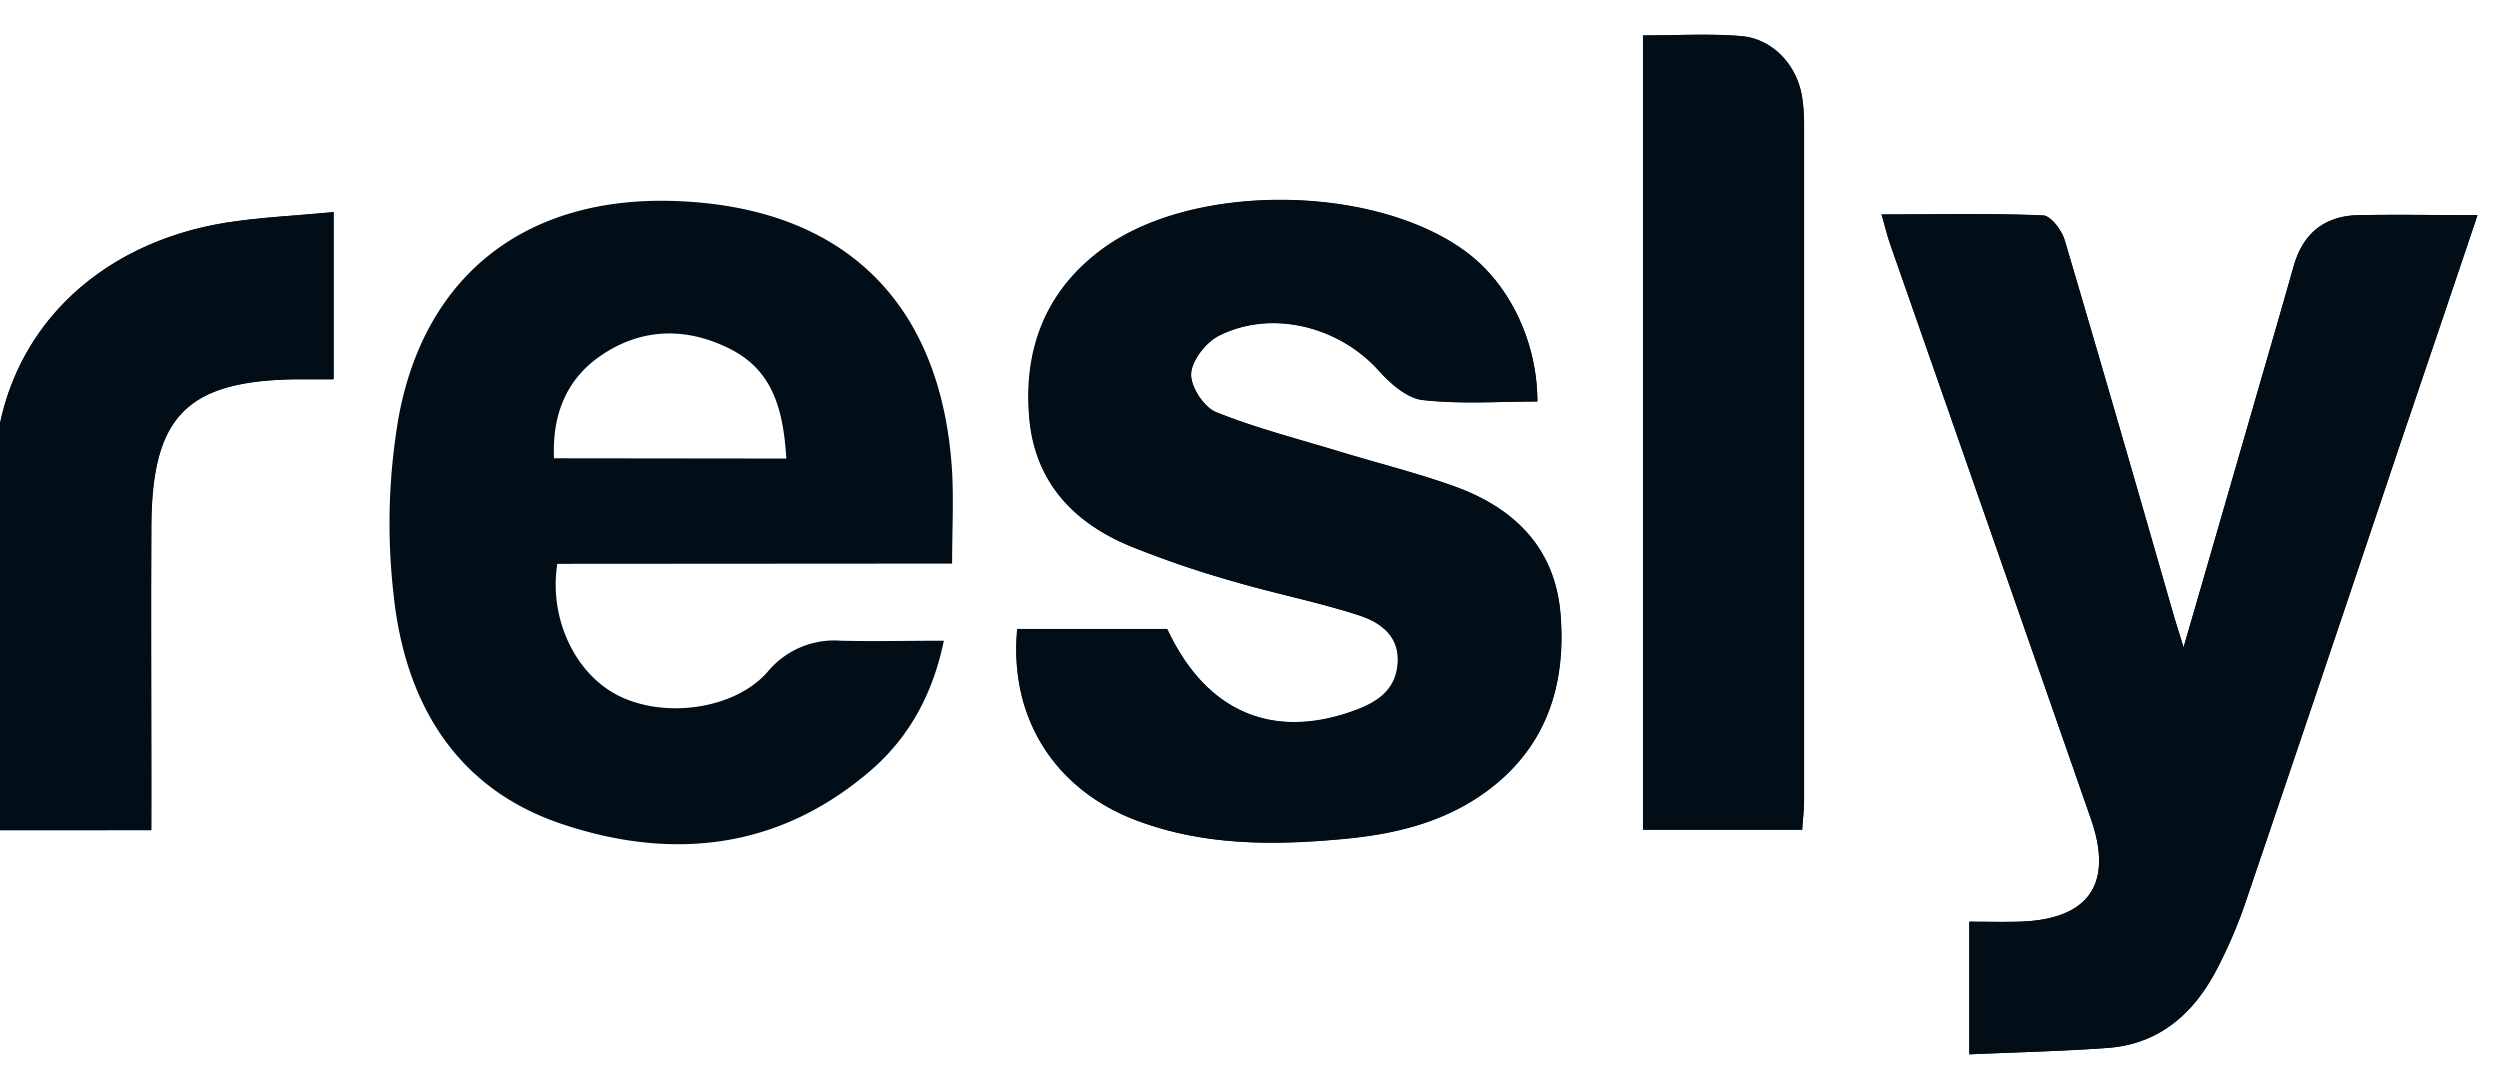 <svg width="67" height="29" fill="none" xmlns="http://www.w3.org/2000/svg"><path d="M4.055 22.246h-4.22c-.056-.081-.116-.128-.114-.172.033-3.24-.064-6.49.146-9.72.223-3.407 2.706-5.83 6.196-6.389.927-.146 1.87-.185 2.88-.284v4.48H7.927c-2.906.042-3.849.987-3.868 3.915-.013 2.383 0 4.766 0 7.148l-.003 1.022Z" fill="#010E17"/><path d="M50.424 5.747c.104.355.155.573.23.785 1.794 5.138 3.588 10.275 5.383 15.41.612 1.753-.06 2.703-1.925 2.758-.445.012-.89 0-1.334 0v3.556c1.274-.058 2.492-.086 3.707-.172 1.392-.103 2.311-.927 2.93-2.114a12.91 12.91 0 0 0 .748-1.734 2472.66 2472.66 0 0 0 4.146-12.29c.69-2.03 1.379-4.059 2.089-6.18-1.13 0-2.156-.016-3.182 0-.913.017-1.496.486-1.745 1.37-.328 1.158-.664 2.312-.998 3.468L58.52 17.35c-.134-.438-.213-.681-.284-.928-.955-3.334-1.918-6.665-2.902-9.986-.08-.266-.37-.655-.578-.664-1.399-.06-2.803-.025-4.332-.025Zm-9.223 5.018c0-1.604-.748-3.15-1.91-4.014-2.424-1.804-7.253-1.883-9.712-.108-1.551 1.118-2.168 2.71-1.994 4.589.159 1.689 1.179 2.766 2.681 3.393.902.364 1.822.68 2.758.944 1.125.331 2.282.559 3.395.919.575.186 1.1.562 1.034 1.308-.057.705-.557 1.025-1.153 1.242-2.21.809-3.997.028-5.025-2.183h-4.016c-.222 2.342.974 4.274 3.157 5.113 1.79.69 3.65.69 5.515.517 1.418-.124 2.782-.443 3.947-1.315 1.573-1.179 2.09-2.83 1.94-4.71-.143-1.782-1.24-2.852-2.845-3.429-.995-.357-2.023-.613-3.037-.92-1.122-.345-2.264-.633-3.348-1.069-.328-.13-.69-.689-.67-1.034.018-.344.396-.839.742-1.015 1.422-.715 3.235-.245 4.295.945.308.344.753.732 1.172.779 1.018.118 2.052.043 3.074.043v.005Zm2.831-9.81v21.284h4.266c.02-.297.051-.548.051-.8V3.373a5.048 5.048 0 0 0-.053-.771c-.136-.862-.788-1.564-1.64-1.632-.854-.07-1.709-.021-2.624-.021v.005ZM4.052 22.25v-1.02c0-2.382-.01-4.766 0-7.149.018-2.93.961-3.872 3.867-3.914h1.018v-4.48c-1.012.098-1.954.138-2.881.284-3.49.559-5.973 2.982-6.196 6.389-.21 3.23-.113 6.48-.146 9.72 0 .046.059.092.114.171l4.223-.001Z" fill="#010E17"/><path d="M50.424 5.747c1.529 0 2.93-.03 4.333.029.207.008.498.398.577.663.984 3.323 1.939 6.654 2.9 9.983.07.247.15.49.285.928.689-2.37 1.32-4.557 1.952-6.746.335-1.156.67-2.31.998-3.468.25-.885.832-1.353 1.746-1.37 1.034-.02 2.05 0 3.18 0-.716 2.12-1.404 4.15-2.088 6.18a7710.96 7710.96 0 0 1-4.146 12.29 12.973 12.973 0 0 1-.748 1.734c-.617 1.187-1.535 2.01-2.93 2.114-1.206.09-2.433.117-3.706.172v-3.553c.442 0 .889.01 1.333 0 1.865-.053 2.537-1.003 1.925-2.757a7214.327 7214.327 0 0 0-5.383-15.41c-.073-.22-.124-.445-.228-.79ZM41.201 10.76c-1.022 0-2.056.076-3.067-.036-.419-.046-.862-.434-1.172-.779-1.06-1.189-2.873-1.66-4.295-.944-.344.172-.725.658-.742 1.015-.018.357.344.896.67 1.034 1.084.436 2.227.727 3.349 1.068 1.013.307 2.041.564 3.036.92 1.604.578 2.702 1.648 2.845 3.43.15 1.88-.367 3.531-1.94 4.71-1.165.872-2.528 1.19-3.947 1.315-1.871.172-3.732.162-5.514-.517-2.184-.84-3.38-2.771-3.157-5.113h4.02c1.034 2.21 2.816 2.991 5.025 2.183.596-.217 1.096-.538 1.153-1.243.062-.746-.462-1.121-1.034-1.308-1.113-.36-2.27-.587-3.395-.918a26.957 26.957 0 0 1-2.757-.944c-1.503-.628-2.523-1.705-2.682-3.394-.172-1.878.445-3.47 1.994-4.589 2.46-1.775 7.288-1.695 9.713.109 1.15.851 1.897 2.397 1.897 4.001ZM44.032.95c.915 0 1.775-.054 2.623.015.848.069 1.505.774 1.64 1.632.038.255.056.514.054.772v18.066c0 .251-.031.503-.051.8h-4.266V.948ZM25.517 15.104c0-.861.042-1.664 0-2.455-.275-4.567-2.93-7.135-7.501-7.264-3.867-.109-6.59 1.923-7.32 5.727a16.68 16.68 0 0 0-.153 4.777c.29 2.867 1.617 5.21 4.481 6.183 2.966 1.005 5.847.706 8.319-1.43 1.033-.895 1.66-2.056 1.952-3.471-.99 0-1.877.022-2.757 0a2.32 2.32 0 0 0-1.968.836c-.874.999-2.739 1.26-3.985.642-1.166-.579-1.88-2.068-1.649-3.538l10.581-.007Zm-10.67-2.822c-.049-1.136.308-2.09 1.232-2.735 1.103-.77 2.331-.786 3.503-.188 1.172.598 1.413 1.696 1.492 2.93l-6.228-.007Z" fill="#010E17"/></svg>